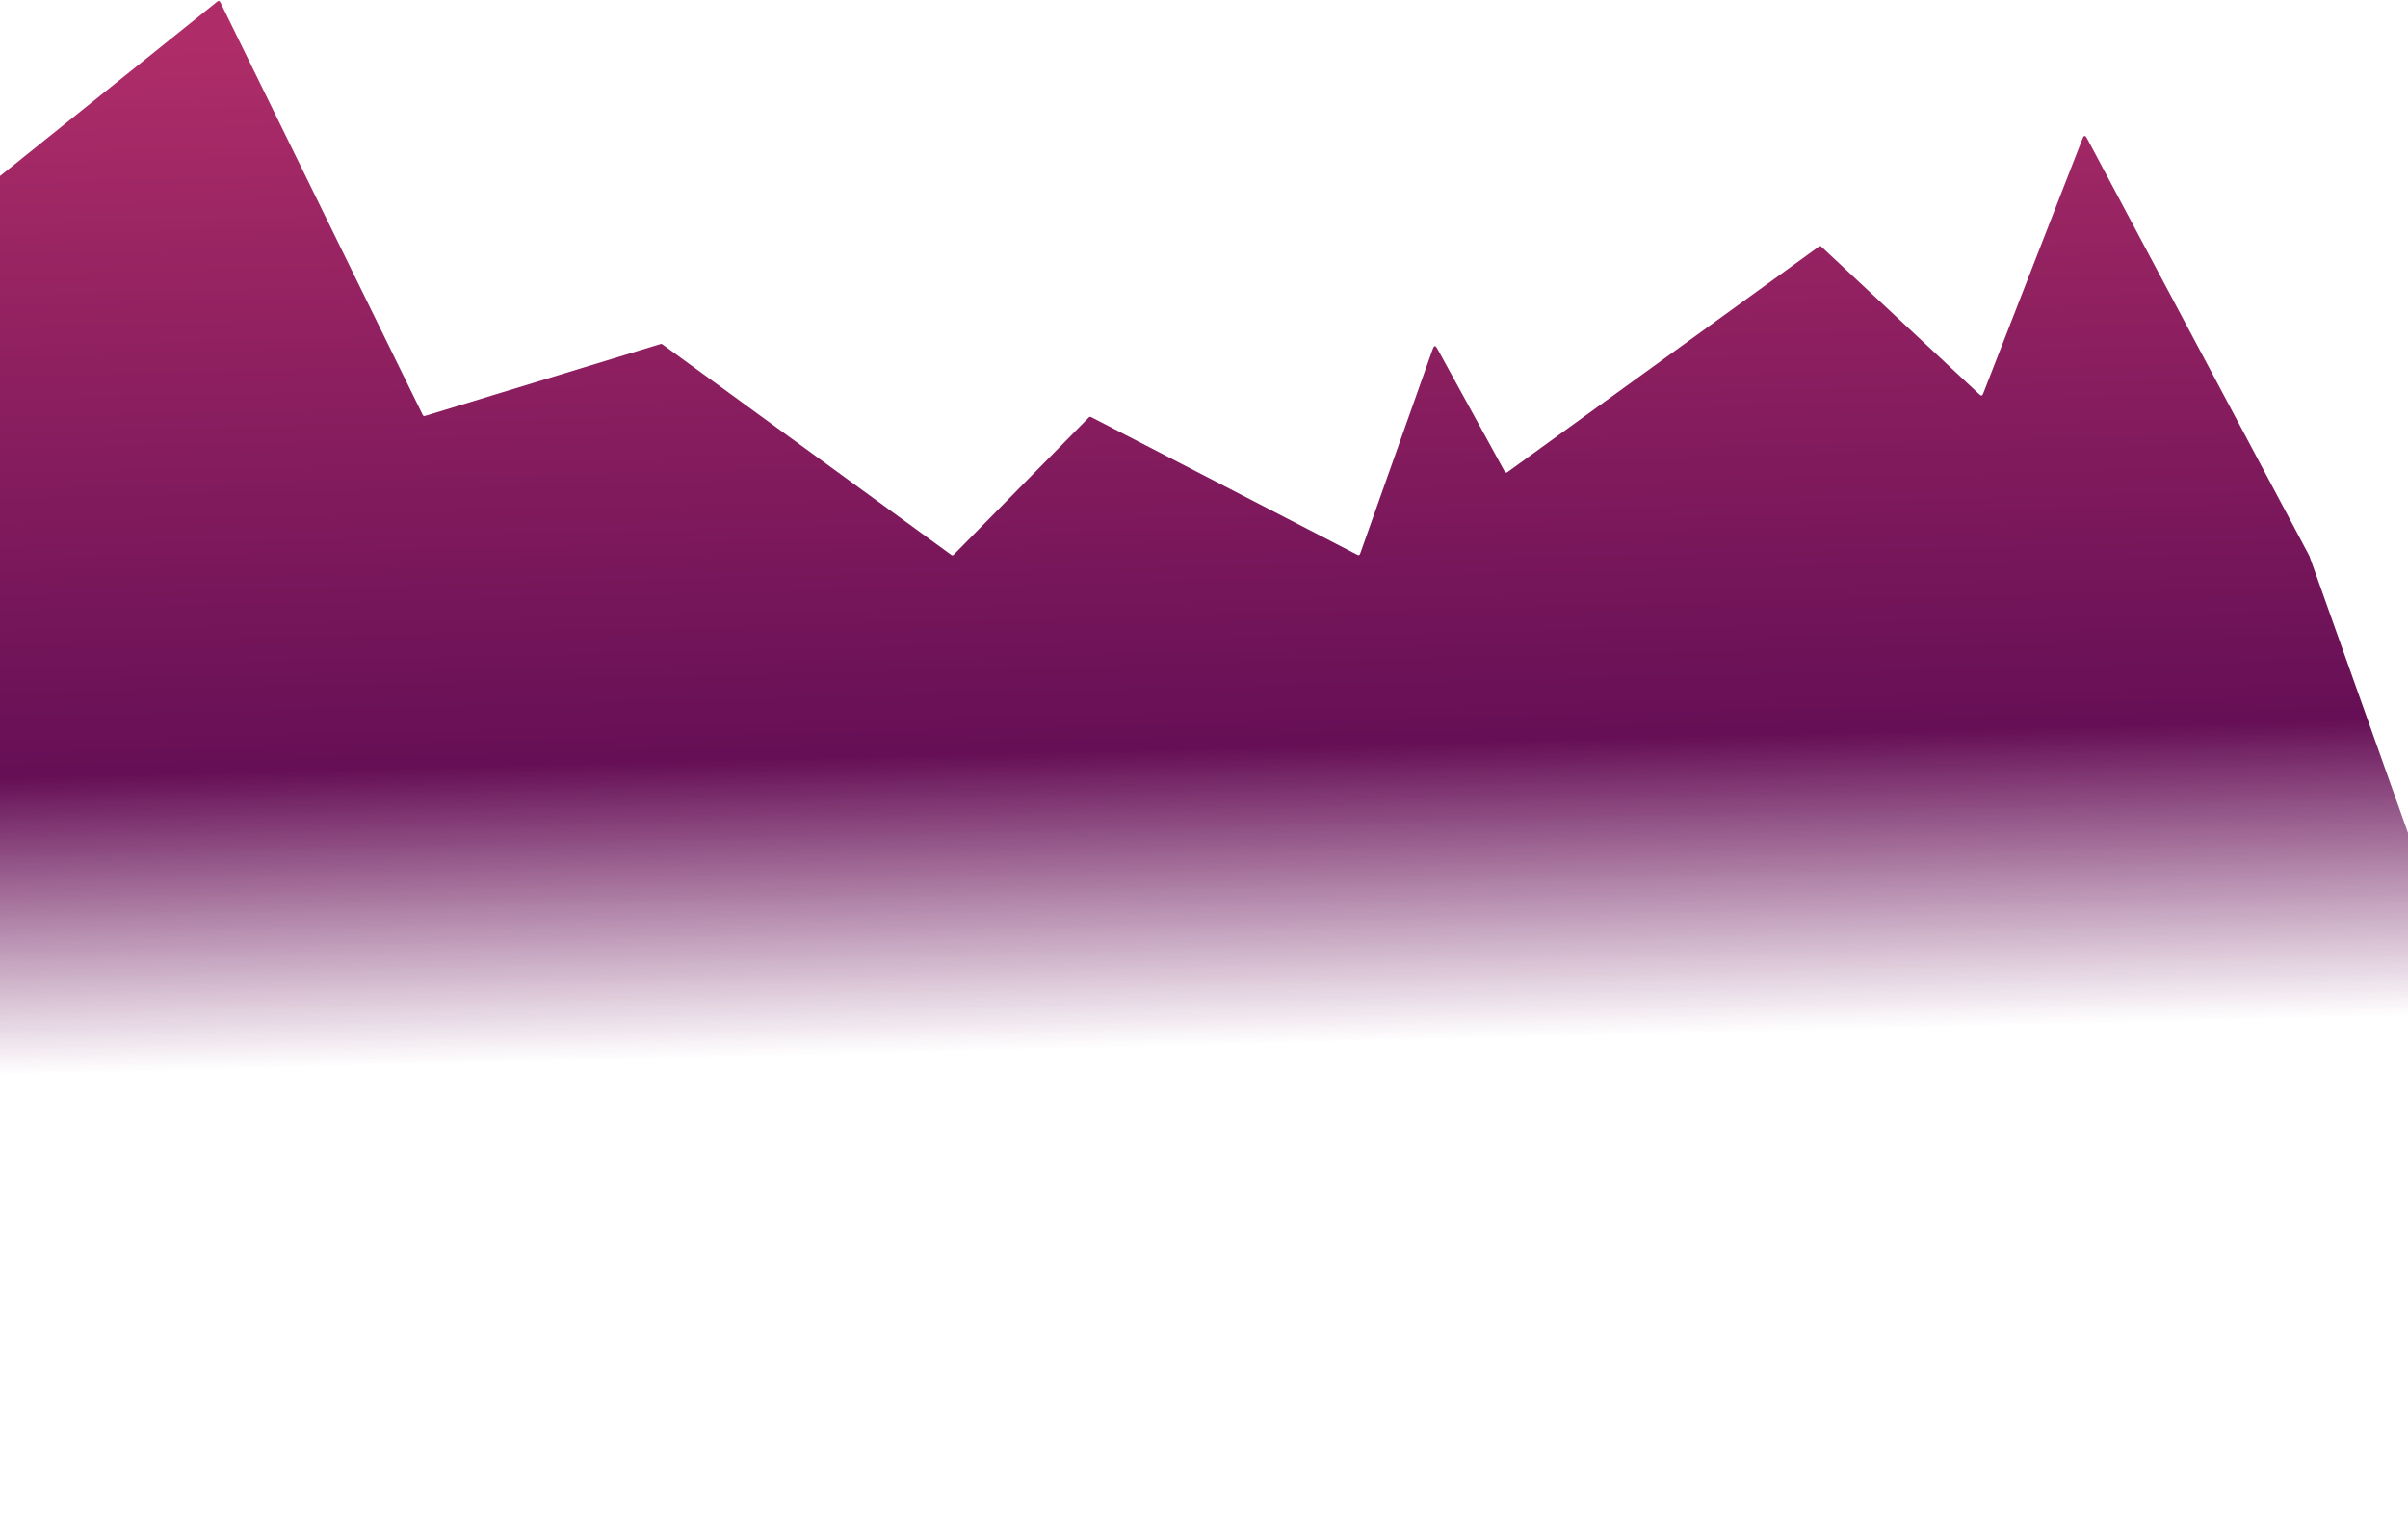 <svg width="1440" height="907" viewBox="0 0 1440 907" fill="none" xmlns="http://www.w3.org/2000/svg">
<path d="M129.15 1.564L-3.252 107.9C-3.62 108.195 -3.803 108.342 -3.902 108.547C-4 108.752 -4 108.988 -4 109.459V440V541V647V937C-4 937.943 -4 938.414 -3.707 938.707C-3.414 939 -2.943 939 -2 939H598.333H900.43H1146H1438.5C1439.44 939 1439.91 939 1440.21 938.707C1440.5 938.414 1440.5 937.943 1440.5 937V499.845C1440.5 499.673 1440.5 499.587 1440.49 499.503C1440.47 499.418 1440.44 499.337 1440.38 499.175L1381.05 332.56C1381.02 332.491 1381.01 332.456 1381 332.423C1380.98 332.389 1380.97 332.356 1380.93 332.291L1248.58 83.721C1247.69 82.062 1247.25 81.232 1246.61 81.27C1245.97 81.308 1245.63 82.183 1244.95 83.935L1186.29 234.525C1185.81 235.771 1185.56 236.395 1185.05 236.512C1184.53 236.63 1184.04 236.173 1183.06 235.26L1089.7 148.008C1089.13 147.469 1088.84 147.2 1088.48 147.178C1088.12 147.155 1087.8 147.387 1087.17 147.849L902.266 281.757C901.41 282.377 900.983 282.687 900.542 282.588C900.102 282.489 899.848 282.025 899.34 281.099L860.055 209.475C859.132 207.791 858.671 206.95 858.025 207.002C857.379 207.054 857.059 207.959 856.417 209.768L813.683 330.26C813.326 331.266 813.147 331.769 812.724 331.936C812.301 332.103 811.827 331.858 810.879 331.367L653.042 249.7C652.41 249.374 652.095 249.21 651.77 249.262C651.445 249.314 651.196 249.567 650.697 250.074L570.866 331.192C570.289 331.779 570.001 332.072 569.63 332.102C569.26 332.132 568.928 331.89 568.263 331.406L396.424 206.149C396.028 205.861 395.83 205.716 395.598 205.677C395.365 205.638 395.131 205.709 394.662 205.852L254.851 248.525C254.073 248.763 253.684 248.881 253.346 248.735C253.009 248.588 252.83 248.223 252.472 247.493L132.198 2.243C131.69 1.208 131.436 0.69 130.967 0.586C130.498 0.481 130.049 0.842 129.15 1.564Z" fill="url(#paint0_linear)"/>
<defs>
<linearGradient id="paint0_linear" x1="714" y1="625.433" x2="698.904" y2="10.779" gradientUnits="userSpaceOnUse">
<stop stop-color="#660F56" stop-opacity="0"/>
<stop offset="0.289" stop-color="#660F56"/>
<stop offset="1" stop-color="#AE2D68"/>
</linearGradient>
</defs>
</svg>
